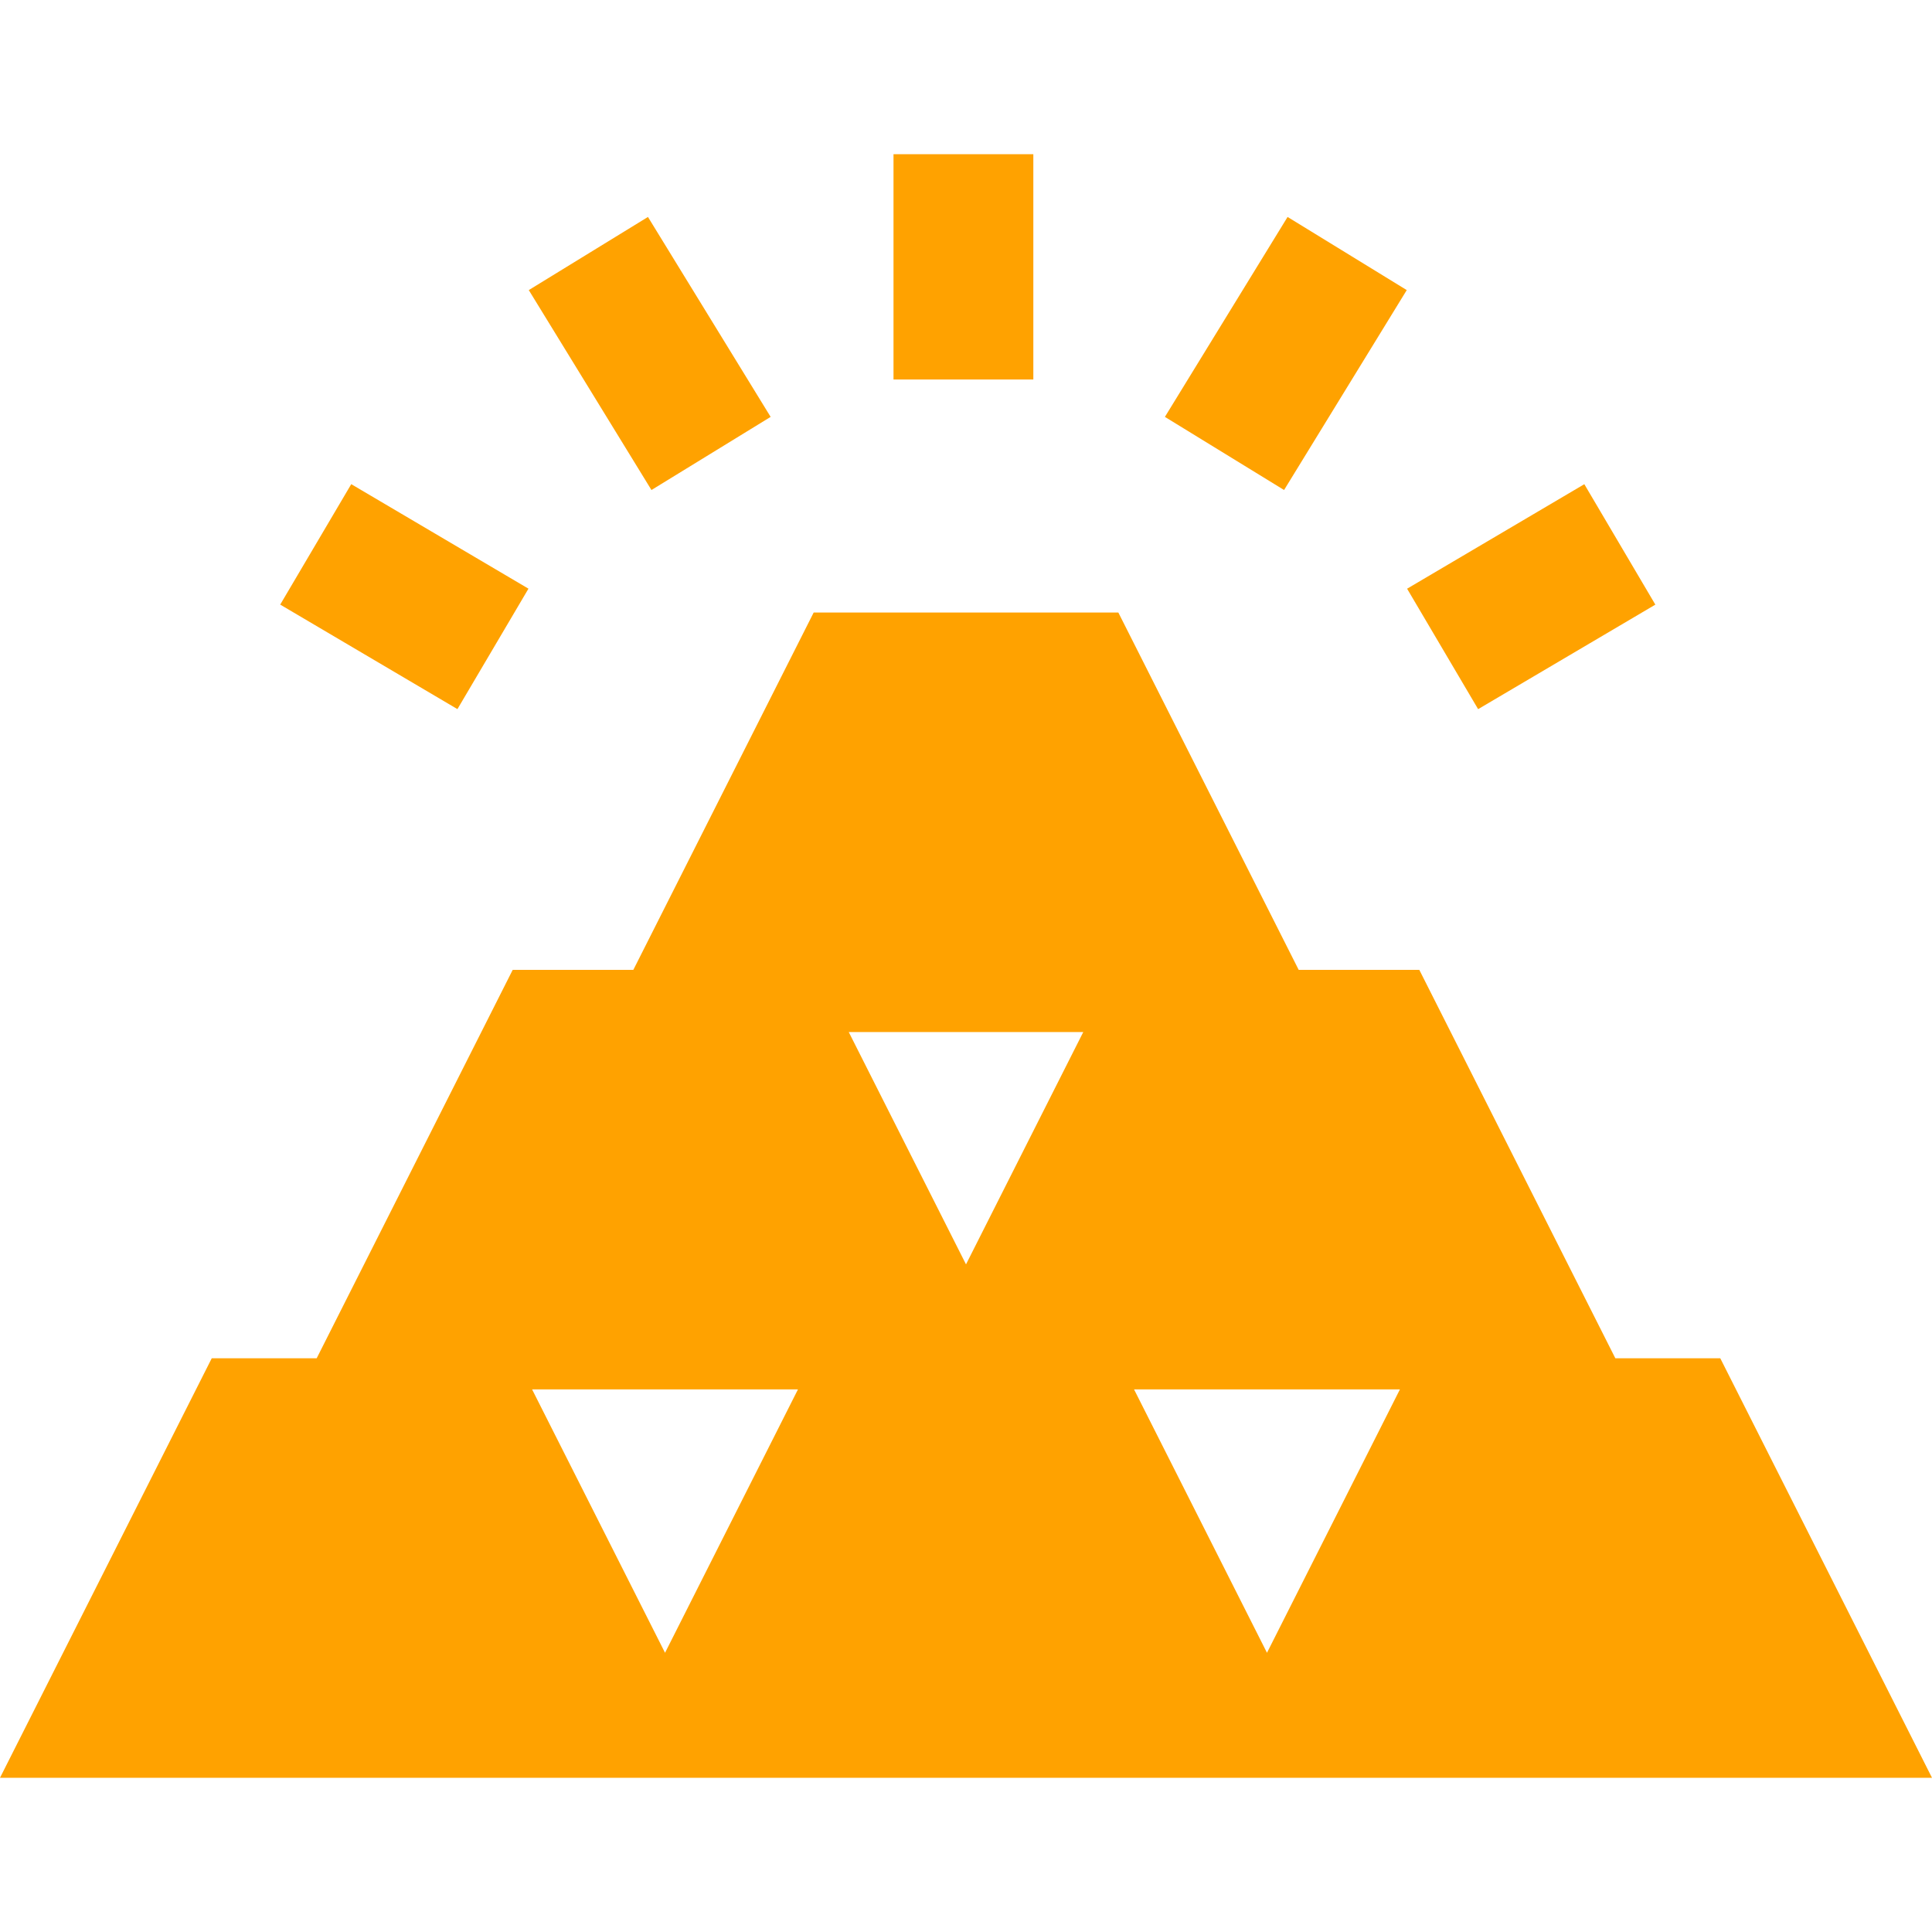 <?xml version="1.0" encoding="iso-8859-1"?>
<!-- Generator: Adobe Illustrator 16.0.0, SVG Export Plug-In . SVG Version: 6.00 Build 0)  -->
<!DOCTYPE svg PUBLIC "-//W3C//DTD SVG 1.1//EN" "http://www.w3.org/Graphics/SVG/1.1/DTD/svg11.dtd">
<svg xmlns="http://www.w3.org/2000/svg" xmlns:xlink="http://www.w3.org/1999/xlink" version="1.1" id="Layer_1" x="0px" y="0px" width="512px" height="512px" viewBox="0 0 611.998 611.998" style="enable-background:new 0 0 611.998 611.998;" xml:space="preserve">
<path d="M544.935,430.267h-33.239l-62.1-123.037h-38.208l-57.129-113.194h-96.515l-57.129,113.194h-38.21l-62.097,123.037h-33.24  L0,563.147h190.678h39.968h150.708h39.967h190.677L544.935,430.267z M210.662,523.552l-42.116-83.441h84.229L210.662,523.552z   M306.001,400.514l-37.145-73.598h74.292L306.001,400.514z M401.341,523.552l-42.113-83.441h84.227L401.341,523.552z   M327.328,120.213h-44.293V48.851h44.293V120.213z M406.755,155.221l-37.751-23.165l38.861-63.33l37.751,23.166L406.755,155.221z   M468.224,224.636l-22.5-38.152l56.138-33.106l22.5,38.152L468.224,224.636z M206.363,155.222l-38.861-63.33l37.751-23.165  l38.861,63.33L206.363,155.222z M144.901,224.625l-56.138-33.106l22.5-38.152l56.138,33.106L144.901,224.625z" fill="#ffa200"/>
<g>
</g>
<g>
</g>
<g>
</g>
<g>
</g>
<g>
</g>
<g>
</g>
<g>
</g>
<g>
</g>
<g>
</g>
<g>
</g>
<g>
</g>
<g>
</g>
<g>
</g>
<g>
</g>
<g>
</g>
</svg>
